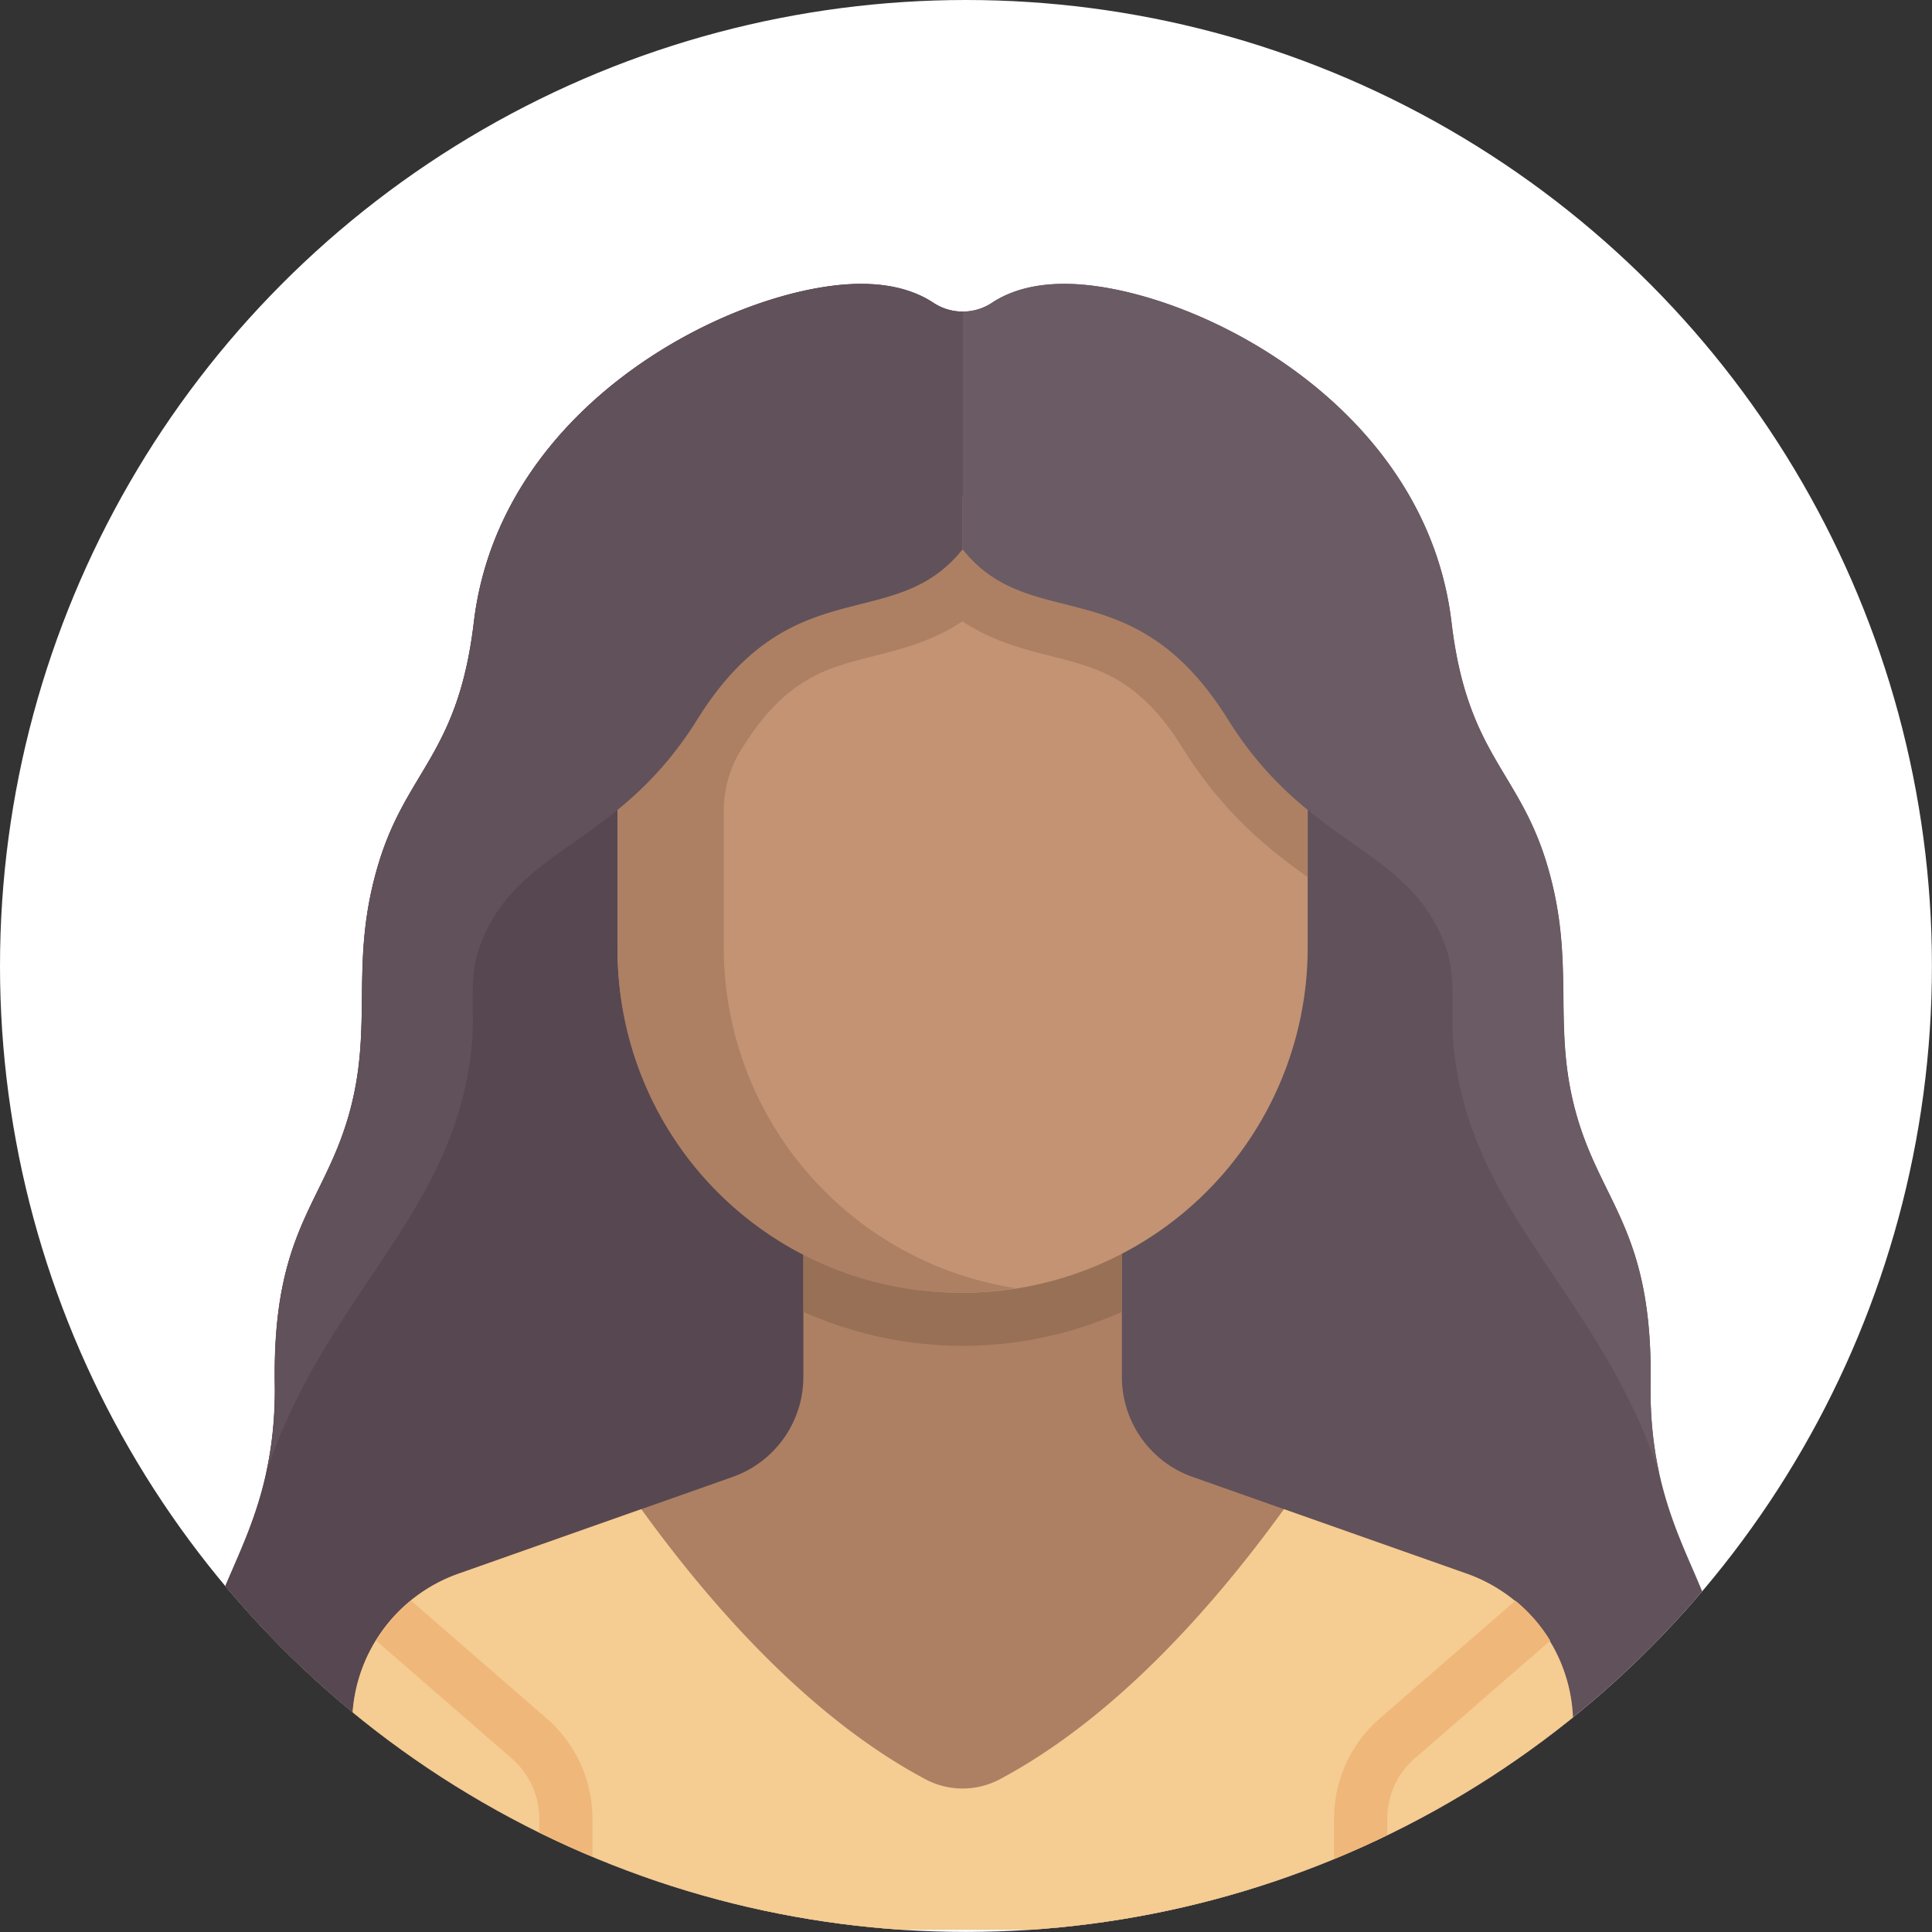 <svg id="Layer_1" data-name="Layer 1" xmlns="http://www.w3.org/2000/svg" xmlns:xlink="http://www.w3.org/1999/xlink" viewBox="0 0 280.77 280.77">
  <rect x="0" y="0" width="280.77" height="280.77" fill="#333333" stroke="none"/>
  <defs>
    <style>
      .cls-1 {
        fill: none;
      }

      .cls-2 {
        fill: #fff;
      }

      .cls-3 {
        clip-path: url(#clip-path);
      }

      .cls-4 {
        fill: #61515a;
      }

      .cls-5 {
        fill: #574750;
      }

      .cls-6 {
        fill: #ad8064;
      }

      .cls-7 {
        fill: #f5cc92;
      }

      .cls-8 {
        fill: #987055;
      }

      .cls-9 {
        fill: #c39373;
      }

      .cls-10 {
        fill: #efb77a;
      }

      .cls-11 {
        fill: #6b5b64;
      }
    </style>
    <clipPath id="clip-path" transform="translate(-148.12 -219.62)">
      <circle class="cls-1" cx="288.5" cy="360" r="140.38"/>
    </clipPath>
  </defs>
  <circle class="cls-2" cx="140.38" cy="140.38" r="140.38"/>
  <g class="cls-3">
    <g>
      <path class="cls-4" d="M388,420.67c.32-22.18-7.07-26-10.77-39.06s.07-22.05-4.34-36.56c-4.1-13.5-11.54-15.78-13.82-35-3.86-32.46-38.89-49.18-56.25-49.18-4.91,0-8.26,1.25-10.51,2.74a7.73,7.73,0,0,1-8.55,0c-2.25-1.49-5.6-2.74-10.51-2.74-17.36,0-52.4,16.72-56.25,49.18-2.28,19.18-9.73,21.46-13.83,35-4.4,14.51-.61,23.46-4.33,36.56s-11.09,16.88-10.77,39.06c.37,25.72-14.47,31.5-8.68,48.53,4.32,12.72,27.64,23.15,27.64,23.15H369s23.32-10.43,27.64-23.15C402.44,452.17,387.61,446.39,388,420.67Z" transform="translate(-148.12 -219.62)"/>
      <path class="cls-5" d="M288,264.94a7.74,7.74,0,0,1-4.27-1.29c-2.25-1.49-5.6-2.74-10.51-2.74-17.36,0-52.4,16.72-56.25,49.18-2.28,19.18-9.73,21.46-13.83,35-4.4,14.51-.61,23.46-4.33,36.56s-11.09,16.88-10.77,39.06c.37,25.72-14.47,31.5-8.68,48.53,4.32,12.72,27.64,23.15,27.64,23.15h81Z" transform="translate(-148.12 -219.62)"/>
      <path class="cls-6" d="M361.29,448.32l-39.84-14.06a15.41,15.41,0,0,1-10.29-14.55V399.77H264.87v19.94a15.42,15.42,0,0,1-10.29,14.55l-39.84,14.06a23.15,23.15,0,0,0-15.44,21.83v18.34a11.57,11.57,0,0,0,11.57,11.57H365.16a11.57,11.57,0,0,0,11.57-11.57V470.15A23.16,23.16,0,0,0,361.29,448.32Z" transform="translate(-148.12 -219.62)"/>
      <path class="cls-7" d="M361.29,448.32l-26.58-9.38c-10.46,14.46-24.7,30.41-41.27,39.24a11.52,11.52,0,0,1-10.85,0c-16.57-8.83-30.81-24.78-41.27-39.24l-26.58,9.38a23.16,23.16,0,0,0-15.44,21.83v18.34a11.57,11.57,0,0,0,11.57,11.57H365.16a11.57,11.57,0,0,0,11.57-11.57V470.15A23.16,23.16,0,0,0,361.29,448.32Z" transform="translate(-148.12 -219.62)"/>
      <path class="cls-8" d="M264.87,410.27a56.79,56.79,0,0,0,46.29,0v-10.5H264.87v10.5Z" transform="translate(-148.12 -219.62)"/>
      <path class="cls-9" d="M288,407.49h0a50.14,50.14,0,0,1-50.14-50.15V291.77H338.16v65.57A50.15,50.15,0,0,1,288,407.49Z" transform="translate(-148.12 -219.62)"/>
      <path class="cls-6" d="M237.87,291.77v65.57a49.77,49.77,0,0,0,57.86,49.49,50.11,50.11,0,0,1-42.43-49.49V337.28a16.86,16.86,0,0,1,2.66-8.92l0,0c6.33-10.17,12.26-11.66,19.12-13.39,3.95-1,8.54-2.15,12.9-5.06,4.37,2.91,9,4.07,12.9,5.06,6.87,1.73,12.79,3.22,19.13,13.39,5.89,9.45,12.48,14.67,18.12,18.71V291.77Z" transform="translate(-148.12 -219.62)"/>
      <g>
        <path class="cls-10" d="M227.54,469.34l-19.69-17.1a22.83,22.83,0,0,0-5.06,5.81l19.7,17.11a11.58,11.58,0,0,1,4,8.74v16.16h7.72V483.9A19.27,19.27,0,0,0,227.54,469.34Z" transform="translate(-148.12 -219.62)"/>
        <path class="cls-10" d="M348.66,469.34l19.69-17.1a22.83,22.83,0,0,1,5.06,5.81l-19.69,17.11a11.56,11.56,0,0,0-4,8.74v16.16H342V483.9A19.27,19.27,0,0,1,348.66,469.34Z" transform="translate(-148.12 -219.62)"/>
      </g>
      <path class="cls-11" d="M377.21,381.61c-3.72-13.1.07-22.05-4.34-36.56-4.1-13.5-11.54-15.78-13.82-35-3.86-32.46-38.89-49.18-56.25-49.18-4.91,0-8.26,1.25-10.51,2.74a7.77,7.77,0,0,1-4.28,1.29v34.55c10,12.53,24.75,2.57,38.58,24.75,11.74,18.85,26.5,18.37,31.69,33.23,1.48,4.26.68,8.81,1,13.31,2,25.14,21.28,36.71,29.95,62.94A56,56,0,0,1,388,420.67C388.3,398.49,380.91,394.63,377.21,381.61Z" transform="translate(-148.12 -219.62)"/>
      <path class="cls-4" d="M198.82,381.61c3.72-13.1-.07-22.05,4.33-36.56,4.1-13.5,11.55-15.78,13.83-35,3.85-32.46,38.89-49.18,56.25-49.18,4.91,0,8.26,1.25,10.51,2.74a7.74,7.74,0,0,0,4.27,1.29v34.55c-10,12.53-24.75,2.57-38.57,24.75-11.75,18.85-26.5,18.37-31.69,33.23-1.49,4.26-.68,8.81-1,13.31-2,25.14-21.28,36.71-29.95,62.94a56,56,0,0,0,1.28-13.05C187.73,398.49,195.12,394.63,198.82,381.61Z" transform="translate(-148.12 -219.62)"/>
    </g>
  </g>
</svg>
